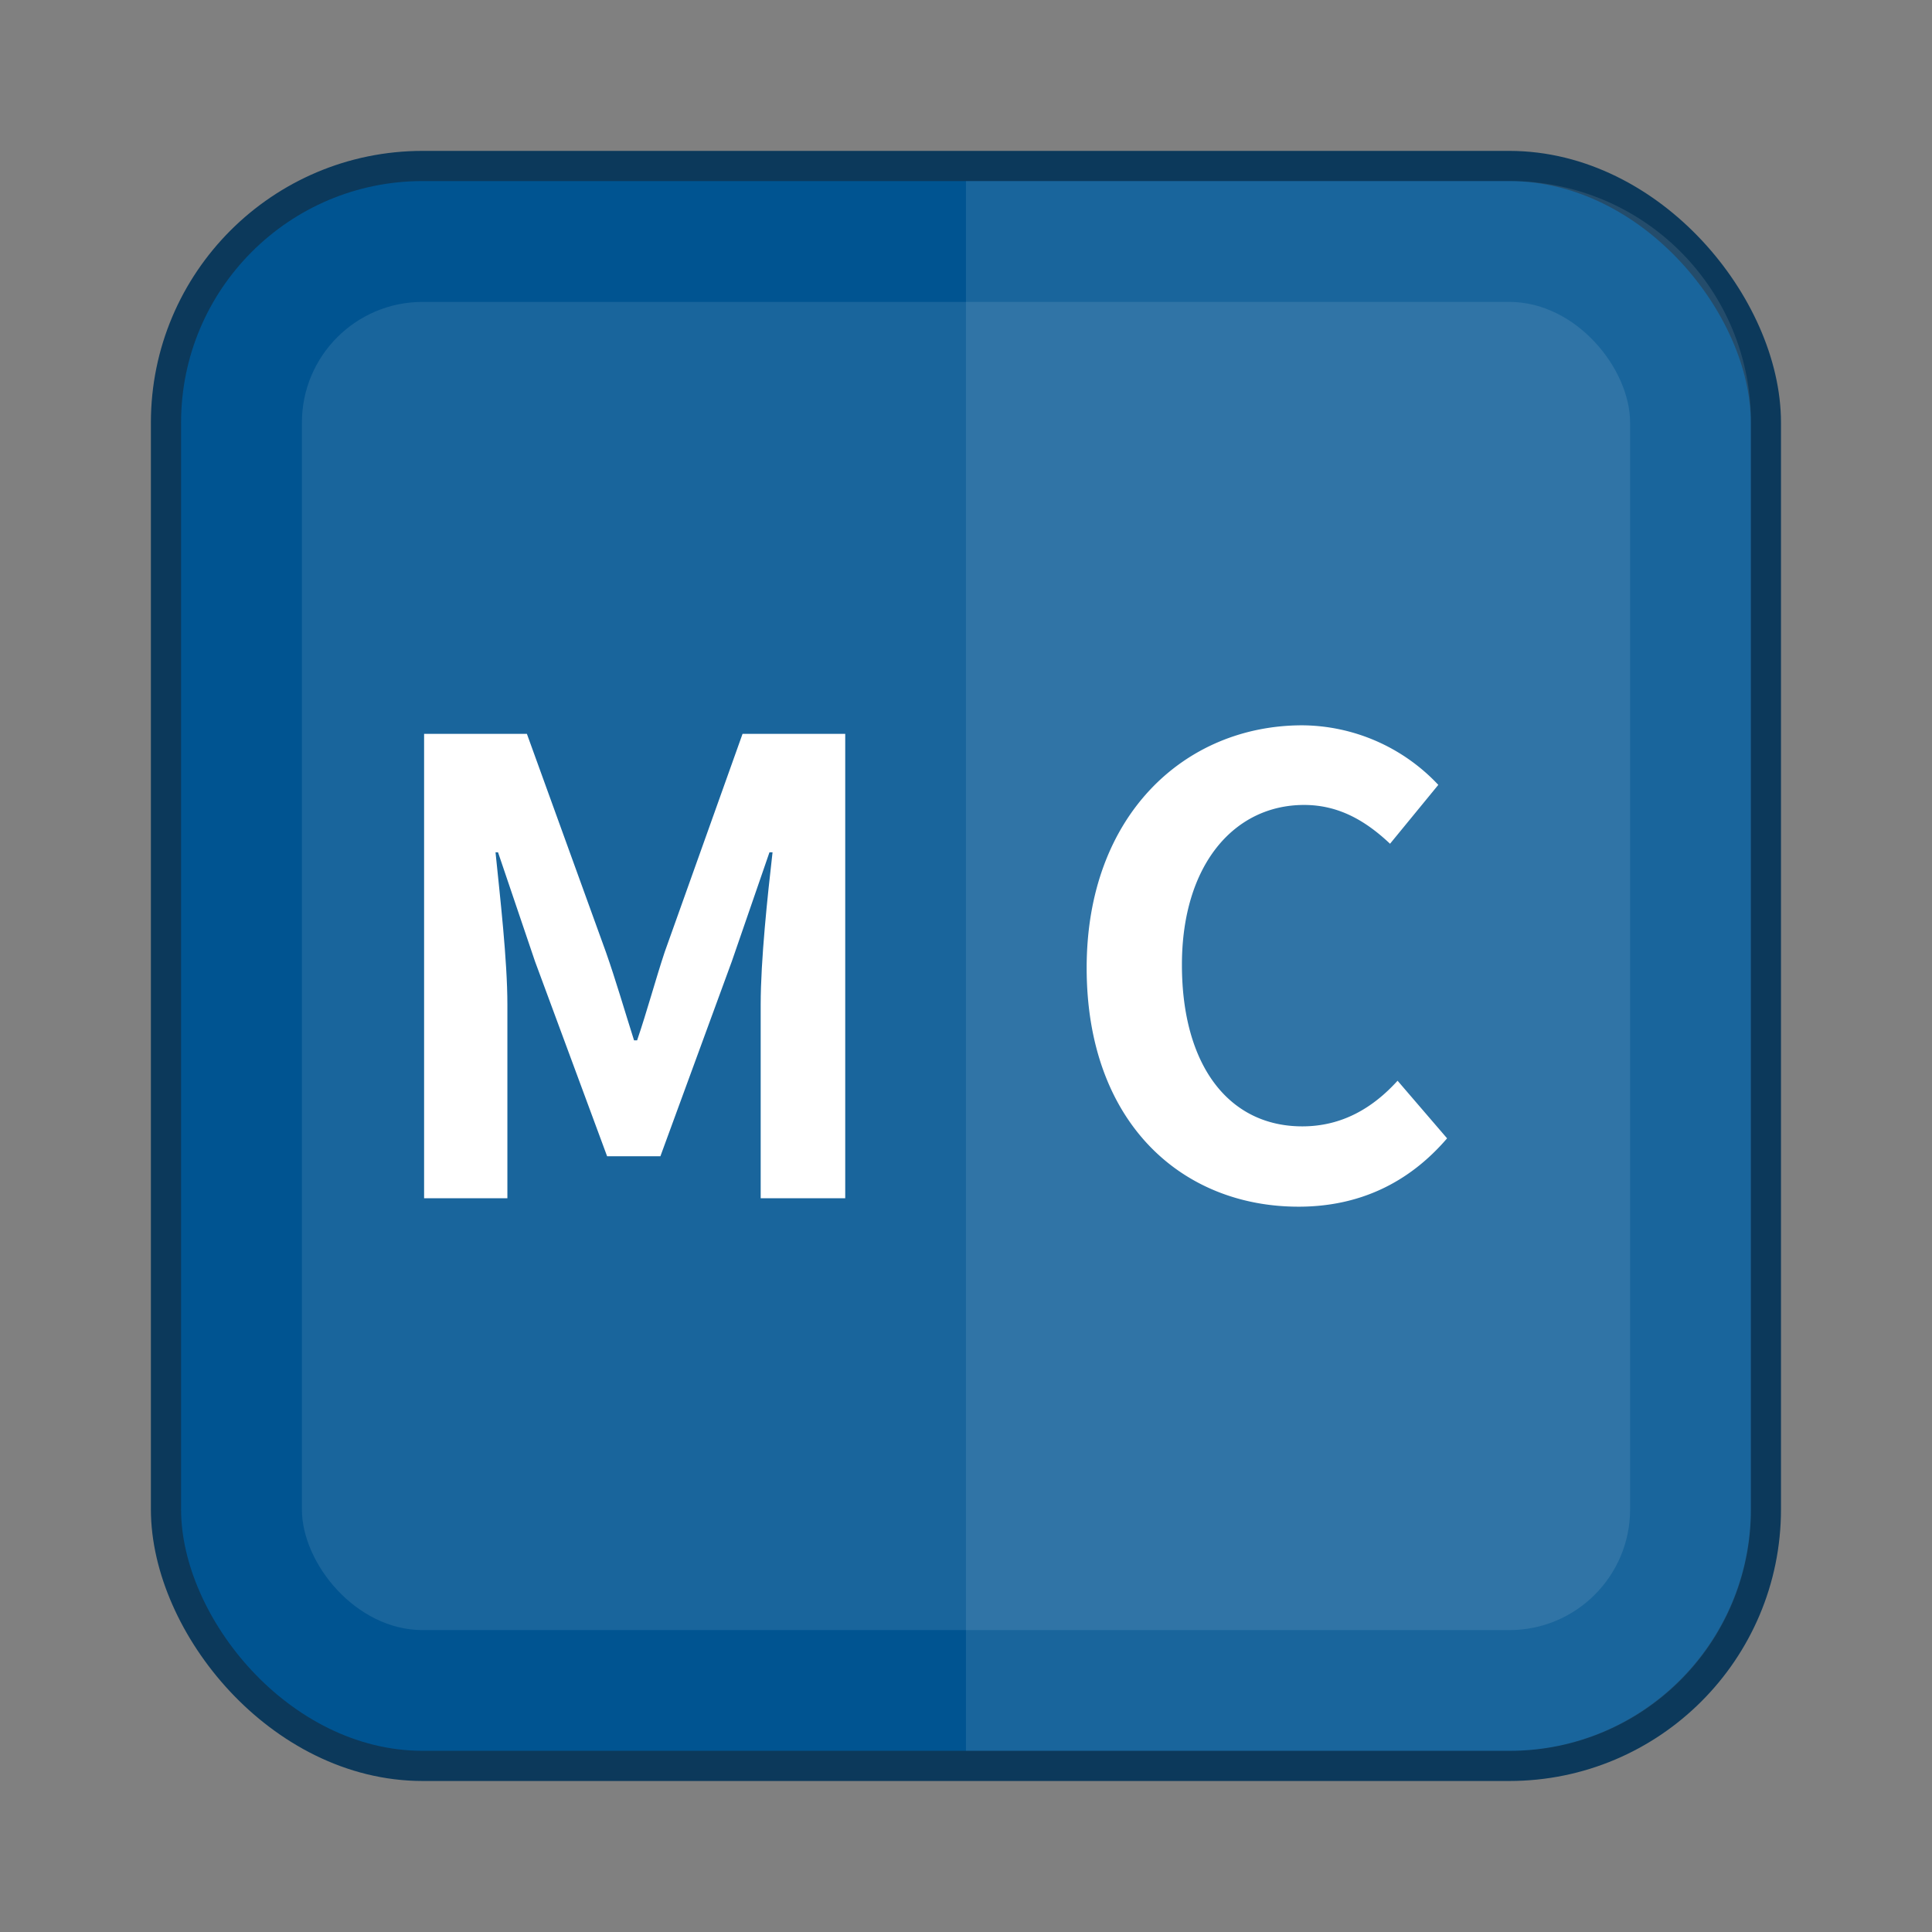 <svg xmlns="http://www.w3.org/2000/svg" width="64" height="64" viewBox="0 0 16.933 16.933"><rect x="0" y="0" width="16.933" height="16.933" fill="#808080" stroke="none"/><rect width="13.758" height="13.758" x="1.587" y="1.587" fill="#005491" fill-rule="evenodd" stroke="#0c395b" stroke-linecap="round" stroke-linejoin="round" stroke-width=".529" rx="2.117" ry="2.117"/><rect width="13.758" height="13.758" x="1.587" y="1.587" fill="#005491" fill-rule="evenodd" rx="2.117" ry="2.117"/><path fill="#fff" fill-rule="evenodd" d="M3.717 10.502h.73V8.805c0-.39-.065-.95-.104-1.335h.022l.324.956.632 1.708h.467l.626-1.708.33-.956h.027c-.044.384-.104.945-.104 1.335v1.697h.741v-4.07h-.9l-.682 1.911c-.082.247-.154.517-.242.775h-.027c-.082-.258-.16-.528-.247-.775l-.692-1.911h-.901z" aria-label="M"/><path fill="#fff" fill-rule="evenodd" d="M11.381 10.576c.533 0 .967-.209 1.302-.599l-.434-.505c-.214.236-.484.4-.835.4-.643 0-1.055-.532-1.055-1.416 0-.874.456-1.401 1.071-1.401.308 0 .544.143.753.34l.423-.516a1.65 1.65 0 0 0-1.192-.522c-1.027 0-1.89.786-1.89 2.126 0 1.357.835 2.093 1.857 2.093" aria-label="C"/><path fill="#fff" fill-rule="evenodd" d="M8.466 1.587v13.758h4.763a2.11 2.11 0 0 0 2.117-2.116V3.704a2.11 2.11 0 0 0-2.117-2.117z" opacity=".1"/><rect width="11.641" height="11.641" x="2.646" y="2.646" fill="#fff" fill-rule="evenodd" opacity=".1" rx="1.058" ry="1.058"/></svg>